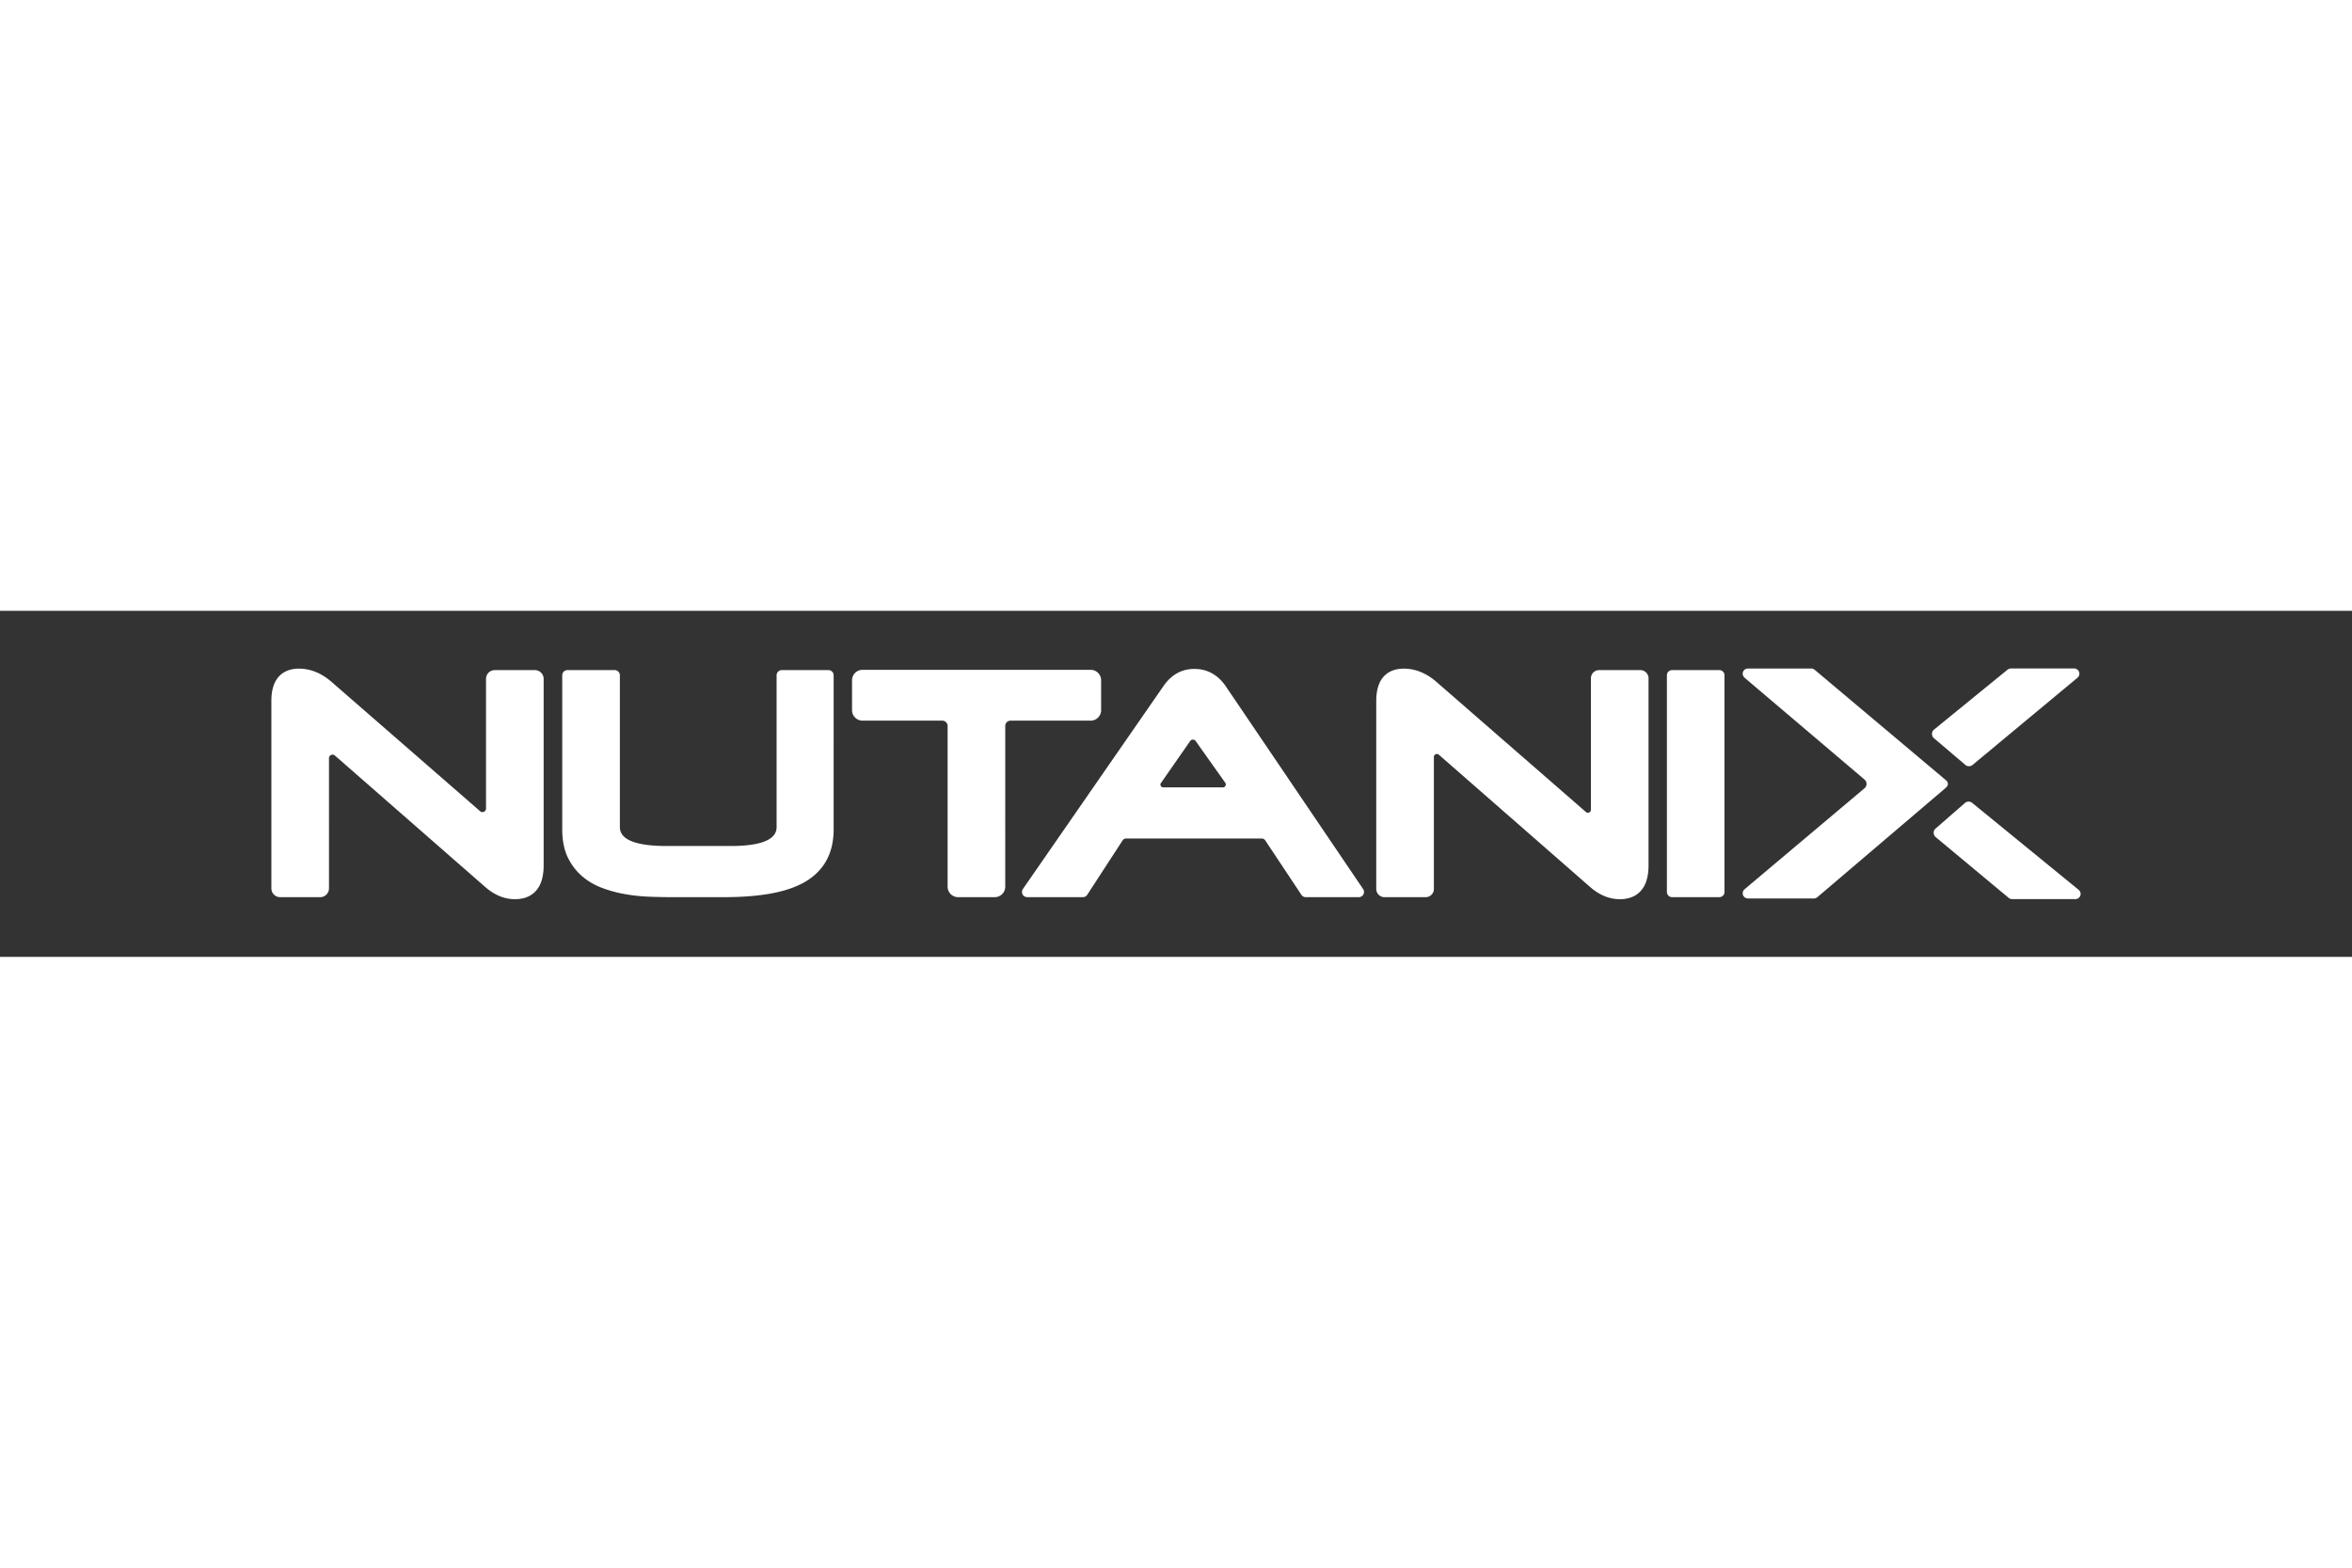 <svg xmlns="http://www.w3.org/2000/svg" height="800" width="1200" viewBox="-56.742 -12.062 491.765 72.369">
    <rect x="-56.742" y="-12.062" width="491.765" height="72.369" fill="#333333" stroke="none"/>
    <g fill-rule="evenodd" fill="none">
        <path fill="white"
              d="M323.217 47.84c-.194.167-.446.257-.704.257h-13.75c-.435 0-.859-.23-1.038-.627-.207-.457-.087-.99.287-1.299l25.092-21.132c.559-.472.561-1.333.003-1.806L308.05 1.958c-.304-.259-.481-.655-.412-1.048.094-.541.558-.91 1.082-.91h13.232c.254 0 .501.09.704.256l27.306 22.97.247.211c.42.358.431 1.003.024 1.376l-.27.247-26.746 22.78"/>
        <path fill="white"
              d="M55.097.336h-8.39c-1.006 0-1.83.824-1.83 1.831v27.118c0 .637-.75.979-1.231.56L12.592 2.81C10.475.968 8.174.03 5.746.03 3.603.03 0 .905 0 6.757V45.99c0 1.011.819 1.83 1.83 1.83h8.385c1.01 0 1.829-.819 1.829-1.829V18.76c0-.638.751-.979 1.232-.559l31.382 27.444c1.945 1.726 4.06 2.601 6.287 2.601 2.234 0 5.98-.914 5.98-7.035V2.165c0-1.006-.823-1.829-1.828-1.829m61.373 0h-9.752c-.596 0-1.086.486-1.086 1.086v31.759c0 2.616-3.248 3.943-9.659 3.943H82.71c-6.531 0-9.847-1.327-9.847-3.943V1.422c0-.6-.486-1.086-1.087-1.086h-9.872c-.602 0-1.089.486-1.089 1.086v32.247c0 2.237.379 4.167 1.115 5.739.733 1.554 1.731 2.891 2.97 3.974 1.213 1.058 2.638 1.899 4.226 2.494 1.541.583 3.165 1.021 4.818 1.31 1.645.297 3.357.475 5.089.541 1.687.062 3.273.093 4.759.093h10.792c7.922 0 13.56-1.096 17.241-3.347 3.804-2.328 5.734-5.96 5.734-10.804V1.422c0-.6-.49-1.086-1.089-1.086m57.015 8.381v-6.25c0-1.21-.98-2.19-2.19-2.19h-47.697c-1.21 0-2.191.981-2.191 2.191v6.249c0 1.21.981 2.192 2.192 2.192h16.685c.61 0 1.105.494 1.105 1.104v33.616c0 1.21.981 2.191 2.191 2.191h7.665c1.211 0 2.193-.982 2.193-2.192V12.013c0-.61.494-1.104 1.104-1.104h16.751c1.211 0 2.192-.981 2.192-2.192m12.501 15.244l6.11-8.782c.279-.403.874-.405 1.157-.005l6.183 8.72c.288.405-.002.966-.499.966h-12.481c-.462 0-.734-.52-.47-.899zm13.445-20.412C197.788 1.255 195.613.09 192.966.09c-2.611 0-4.765 1.187-6.412 3.535L157.132 46.11c-.281.404-.261.954.079 1.342.221.251.558.368.892.368h11.566c.368 0 .714-.188.914-.497l7.389-11.368a.876.876 0 01.735-.399s24.635-.006 28.364-.001c.296 0 .569.148.732.395l7.556 11.382c.2.305.541.488.906.488h11.1c.399 0 .77-.222.957-.581.19-.355.167-.784-.058-1.117zM286.224.336h-8.621c-.945 0-1.712.767-1.712 1.713V29.54c0 .538-.633.826-1.039.473L243.607 2.81C241.491.968 239.186.03 236.755.03c-2.143 0-5.744.875-5.744 6.727v39.349c0 .943.771 1.714 1.714 1.714h8.618c.947 0 1.715-.768 1.715-1.715V18.504c0-.539.634-.826 1.04-.472l31.574 27.613c1.943 1.726 4.06 2.601 6.287 2.601 2.232 0 5.98-.914 5.98-7.035V2.051c0-.947-.768-1.715-1.715-1.715m16.51 0h-9.868c-.601 0-1.087.486-1.087 1.086v45.311c0 .599.486 1.087 1.087 1.087h9.868c.6 0 1.089-.488 1.089-1.087V1.422c0-.6-.489-1.086-1.089-1.086m51.444 19.823c.438.373 1.083.373 1.521.001l21.902-18.202c.304-.259.48-.655.412-1.048-.094-.541-.559-.91-1.082-.91h-13.232c-.254 0-.501.09-.704.256l-15.369 12.529c-.556.468-.558 1.323-.005 1.794l6.557 5.58m-.074 7.958c.439-.373 1.083-.374 1.522-.001l22.228 18.154c.304.258.48.655.412 1.048-.094.54-.559.91-1.082.91h-13.233c-.253 0-.5-.09-.703-.256l-15.273-12.717c-.556-.468-.558-1.323-.005-1.794l6.134-5.344"/>
    </g>
</svg>